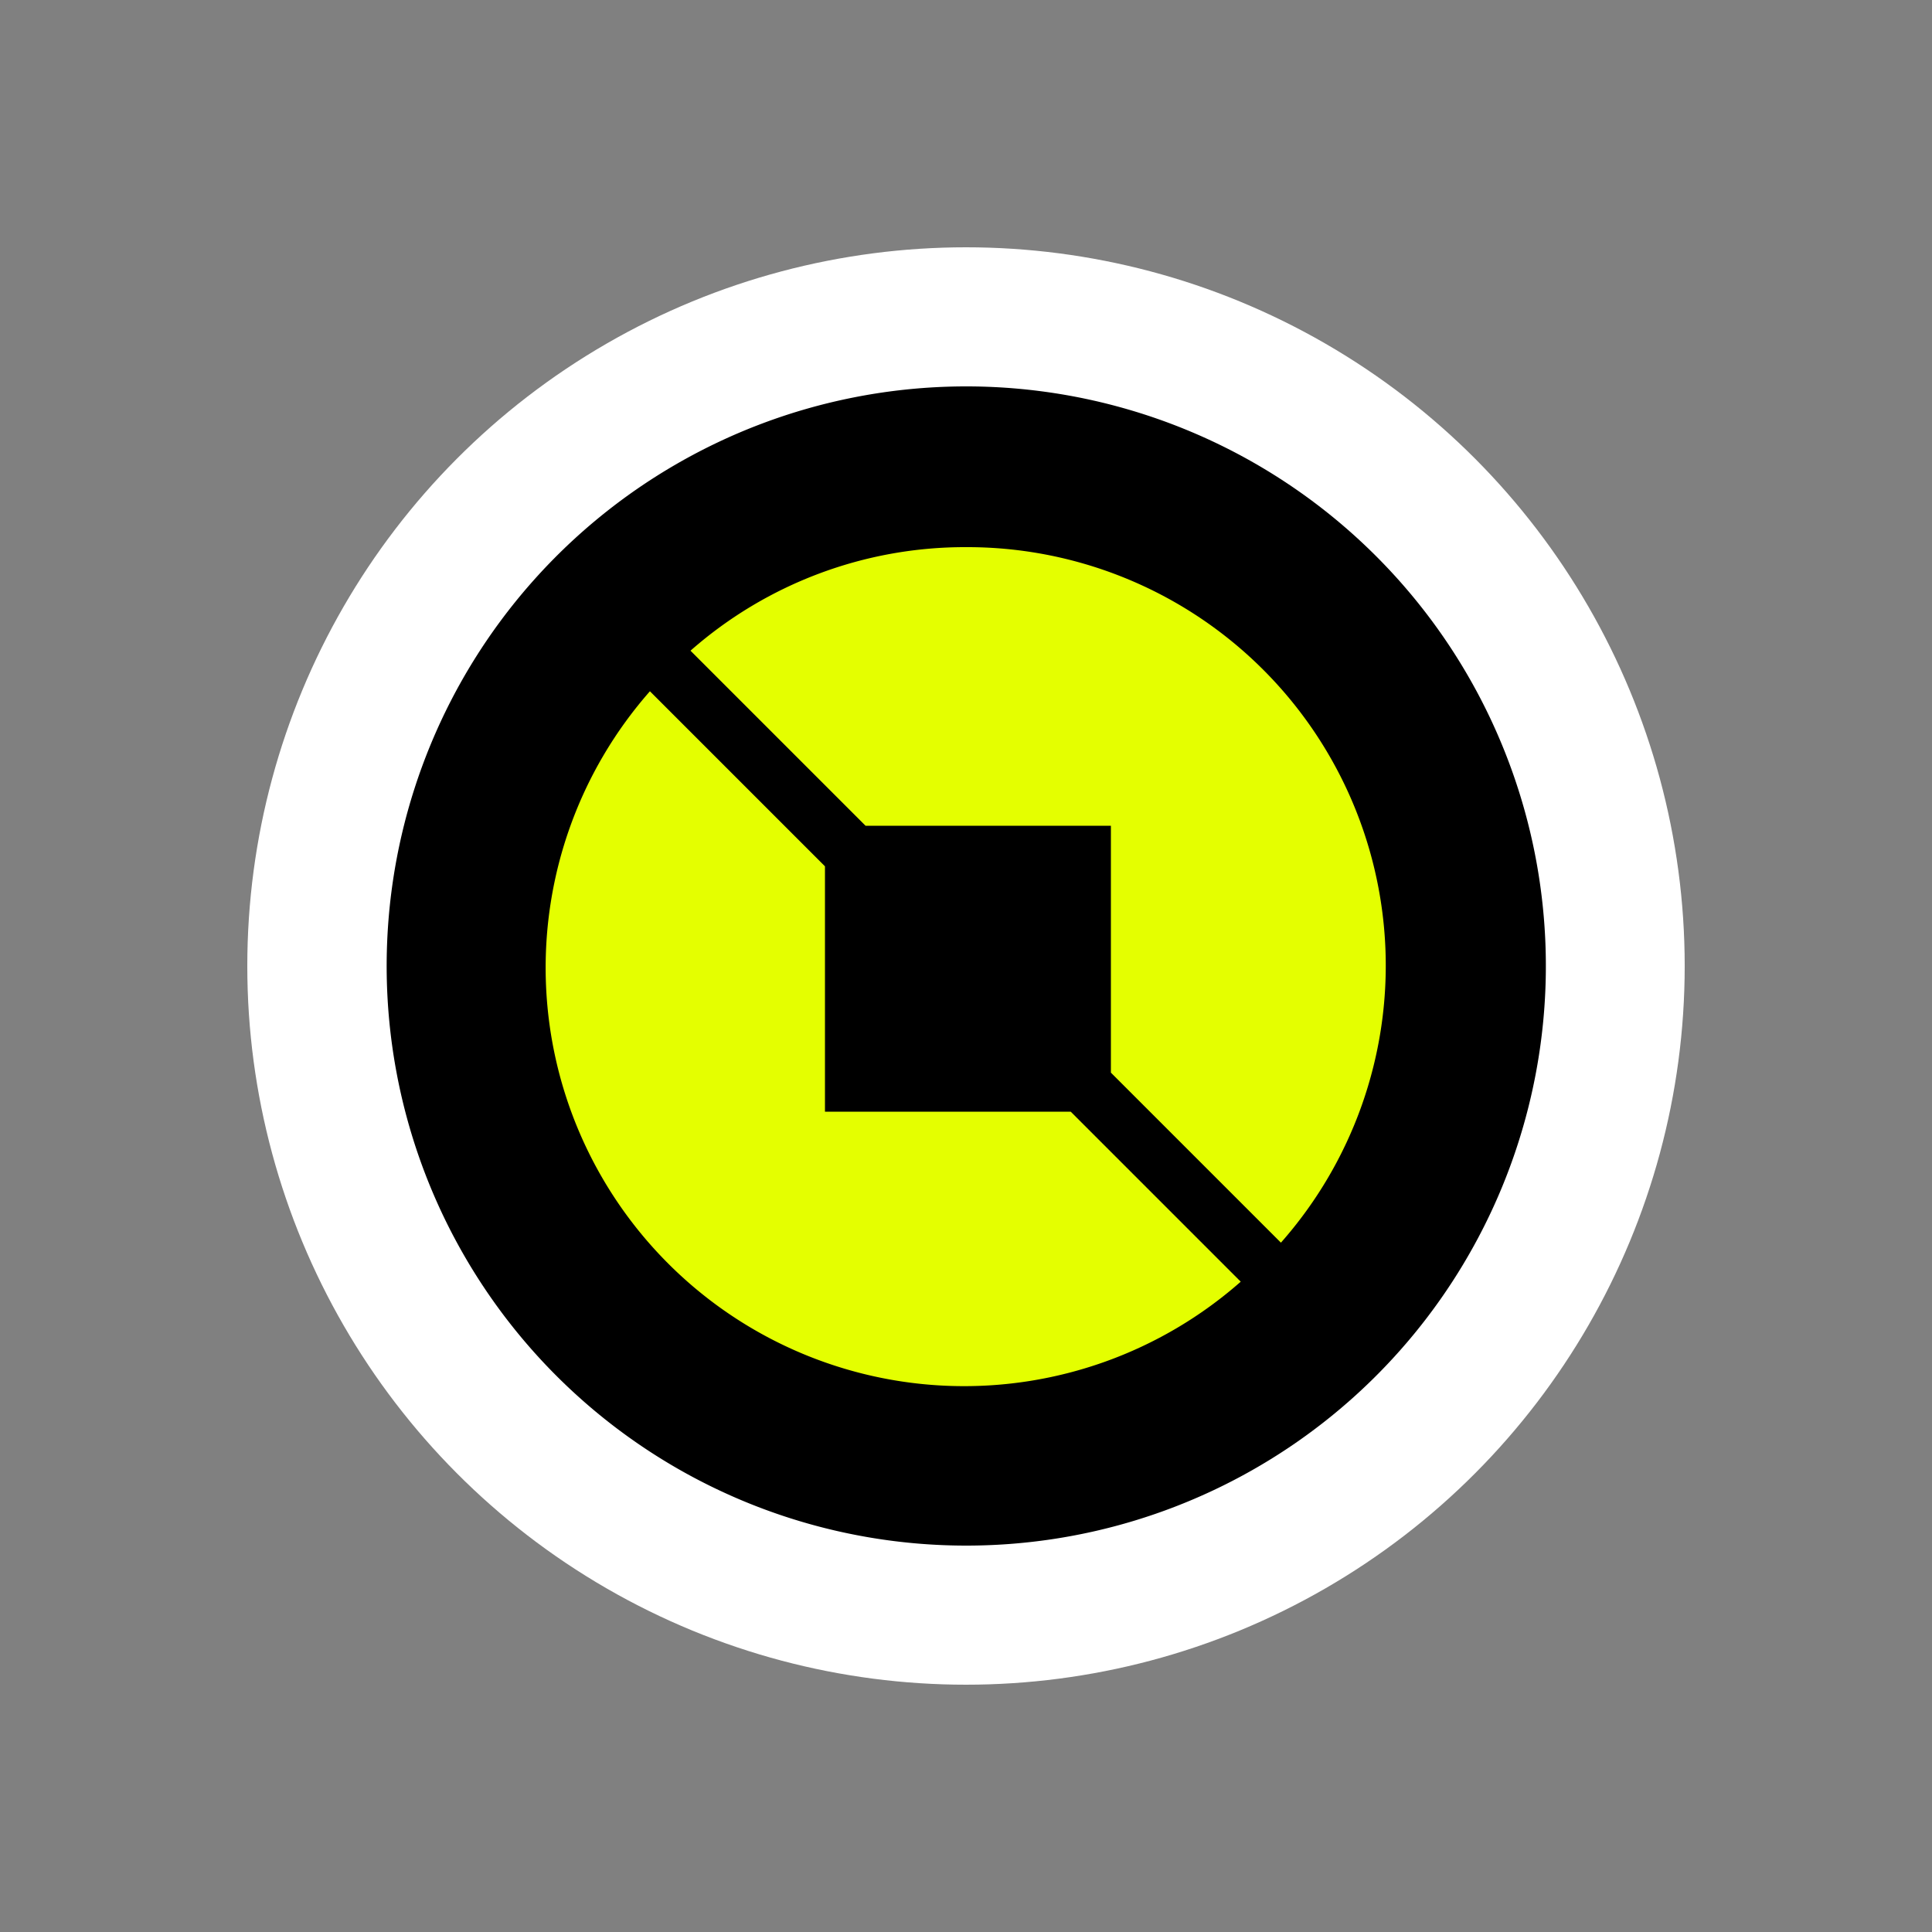 <svg id="bb2bb7db-f098-4b3d-a35f-8fbbb139f24c" data-name="Ebene 1" xmlns="http://www.w3.org/2000/svg" viewBox="0 0 50 50"><rect x="0" y="0" width="50" height="50" fill="#808080" stroke="none"/><defs><style>.f295146a-1154-4448-a625-c1670f7c5698{fill:#fff;}.ebfd8abb-aeb2-4b22-b001-5a18215a677d{fill:#e4ff00;fill-rule:evenodd;}</style></defs><circle class="f295146a-1154-4448-a625-c1670f7c5698" cx="25" cy="25" r="18.6"/><path d="M35.61,14.39A15,15,0,1,0,25,40,15,15,0,0,0,35.61,14.39Z"/><path class="ebfd8abb-aeb2-4b22-b001-5a18215a677d" d="M28.75,21.37H22.4l-4.53-4.53A10.75,10.75,0,0,1,25,14.16a10.83,10.83,0,0,1,8.15,18l-4.4-4.4Z"/><path class="ebfd8abb-aeb2-4b22-b001-5a18215a677d" d="M27.71,28.77H21.35V22.42l-4.53-4.53A10.83,10.83,0,0,0,32.11,33.17Z"/></svg>